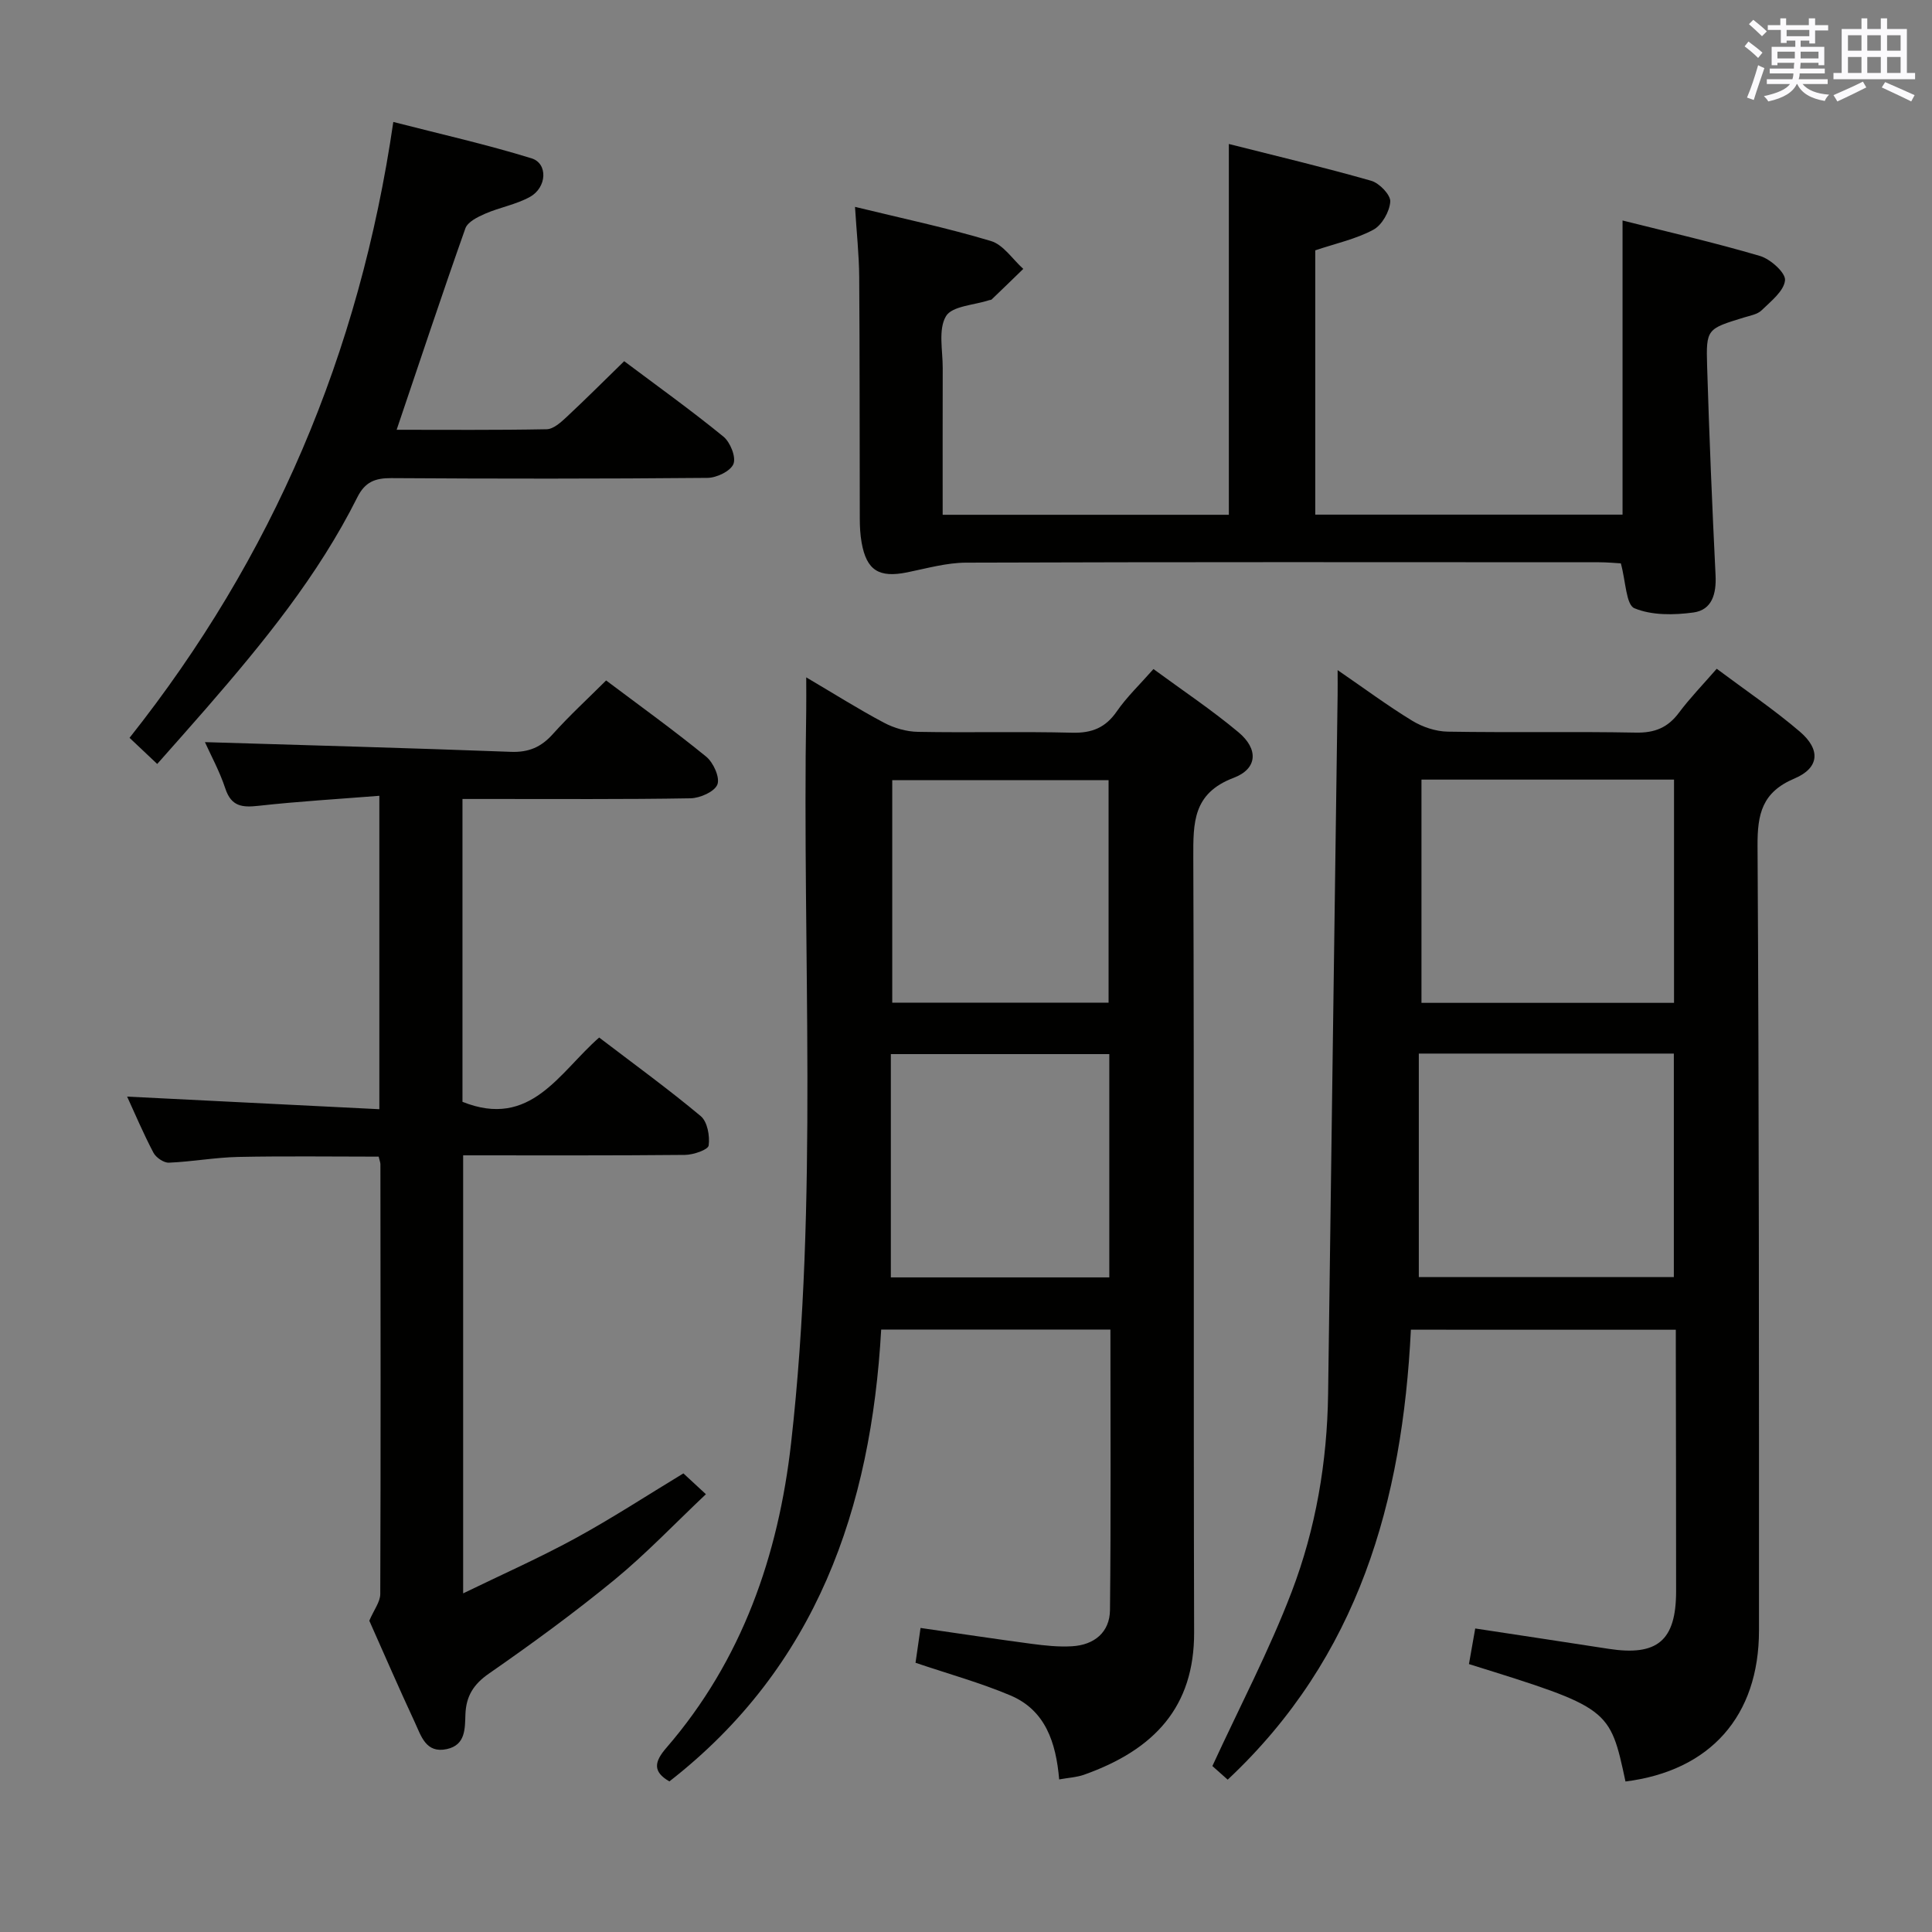<svg enable-background="new 0 0 400 400" viewBox="0 0 400 400" xmlns="http://www.w3.org/2000/svg"><rect x="0" y="0" width="400" height="400" fill="#808080" stroke="none"/><g fill="#010100"><path d="m292.11 275.3c-1.75 35.48-10.81 67.76-37.93 93.16-1.45-1.28-2.76-2.45-3.17-2.82 5.68-12.33 11.78-23.93 16.42-36.08 4.99-13.07 7.35-26.88 7.54-40.98.64-48.26 1.31-96.52 1.97-144.78.02-1.43 0-2.86 0-5.06 5.63 3.86 10.4 7.41 15.46 10.49 2.13 1.3 4.86 2.21 7.33 2.25 12.99.22 25.99-.05 38.98.2 3.89.07 6.59-1.03 8.89-4.11 2.27-3.04 4.94-5.79 7.83-9.11 5.92 4.43 11.83 8.42 17.21 13.02 4.35 3.72 4.05 7.51-1.11 9.7-6.73 2.84-7.69 7.36-7.65 13.97.32 54.14.3 108.27.3 162.41 0 17.77-10.12 29.07-27.64 31.28-3.26-15.22-3.26-15.22-32.41-24.31.41-2.34.83-4.71 1.3-7.37 9.35 1.42 18.48 2.8 27.61 4.21 10.1 1.56 13.97-1.69 13.98-11.9.01-16.66-.04-33.32-.06-49.97 0-1.3 0-2.59 0-4.19-18.36-.01-36.27-.01-54.85-.01zm1.64-57.17v46.27h52.8c0-15.67 0-30.91 0-46.27-17.52 0-34.66 0-52.8 0zm.55-56.72v46.22h52.29c0-15.58 0-30.79 0-46.22-17.54 0-34.75 0-52.29 0z"/><path d="m219.29 368.41c-.66-7.69-2.86-14.35-10.14-17.41-6.22-2.62-12.77-4.43-19.6-6.74.31-2.11.65-4.5 1.04-7.21 7.92 1.14 15.42 2.28 22.94 3.28 2.79.37 5.65.68 8.44.51 4.58-.27 7.79-2.89 7.84-7.49.21-19.27.09-38.55.09-58.08-15.89 0-31.3 0-47.46 0-2.08 37.02-13.39 69.82-43.85 93.55-3.48-2-3.15-4.05-.62-6.96 15.67-18.12 23.19-39.82 25.82-63.11 5.69-50.44 2.27-101.12 3.13-151.69.03-1.94 0-3.89 0-6.82 5.89 3.47 10.89 6.63 16.1 9.39 2.09 1.11 4.64 1.85 7 1.89 10.66.2 21.32-.09 31.98.18 4.08.1 6.89-1.04 9.23-4.43 2.06-2.98 4.75-5.53 7.58-8.75 5.96 4.38 12.04 8.43 17.61 13.09 4.15 3.47 3.97 7.54-1 9.43-8.46 3.2-8.38 9.26-8.36 16.54.2 53.47.02 106.94.17 160.41.04 15.35-8.18 24.28-22.85 29.47-1.51.52-3.18.6-5.09.95zm-34.85-150.17v46.23h45.23c0-15.57 0-30.78 0-46.23-15.01 0-29.75 0-45.23 0zm.29-10.65h44.79c0-15.64 0-30.87 0-46.06-15.14 0-29.87 0-44.79 0z"/><path d="m76.46 335.55c.96-2.26 2.27-3.89 2.27-5.54.11-29.66.06-59.32.03-88.97 0-.32-.14-.65-.36-1.57-9.58 0-19.32-.14-29.05.06-4.8.1-9.58.99-14.38 1.19-1.07.04-2.68-1.06-3.21-2.08-2.08-3.95-3.82-8.08-5.44-11.6 17.25.86 34.57 1.73 52.22 2.61 0-22.07 0-42.97 0-64.89-8.56.68-16.79 1.16-24.98 2.07-3.39.38-5.67.18-6.91-3.58-1.19-3.6-3.05-6.98-4.22-9.6 20.97.64 42.16 1.21 63.34 2.01 3.68.14 6.27-.97 8.69-3.68 3.44-3.83 7.25-7.33 11.03-11.1 7.01 5.27 14.03 10.32 20.72 15.78 1.48 1.21 2.88 4.3 2.32 5.76-.58 1.49-3.59 2.82-5.56 2.86-13.83.24-27.66.13-41.49.14-1.79 0-3.58 0-5.73 0v62.7c14.13 5.66 19.99-6.04 28.3-13.31 7.17 5.47 14.29 10.64 21.03 16.27 1.38 1.15 1.91 4.11 1.64 6.08-.12.89-3.16 1.93-4.88 1.95-15.15.15-30.31.09-45.95.09v90.69c7.91-3.85 15.73-7.31 23.21-11.39 7.57-4.13 14.81-8.86 22.39-13.45 1.23 1.14 2.55 2.36 4.66 4.31-6.42 6.06-12.34 12.3-18.93 17.72-8.35 6.85-17.1 13.24-25.97 19.4-3.23 2.24-4.75 4.7-4.89 8.46-.11 2.94.06 6.34-3.85 7.19-4.31.94-5.3-2.68-6.58-5.44-3.37-7.23-6.53-14.55-9.47-21.14z"/><path d="m195.17 106.58h59.25c0-25.47 0-50.7 0-76.77 9.8 2.48 19.7 4.83 29.48 7.62 1.68.48 4.03 2.92 3.94 4.31-.14 2.07-1.72 4.87-3.51 5.83-3.59 1.93-7.74 2.82-12.02 4.26v54.72h63.62c0-20.13 0-40.16 0-60.9 9.38 2.36 19.01 4.56 28.47 7.35 2.16.64 5.33 3.49 5.17 5.03-.22 2.23-2.92 4.34-4.84 6.21-.87.85-2.38 1.1-3.65 1.49-7.67 2.36-7.87 2.35-7.64 10.05.44 14.46 1.04 28.92 1.75 43.37.18 3.79-.73 7.14-4.59 7.66-4.03.55-8.61.62-12.21-.88-1.74-.72-1.78-5.53-2.81-9.29-1.05-.06-2.8-.23-4.54-.23-43.66-.02-87.33-.07-130.99.08-4.08.01-8.18 1.19-12.23 2.01-5.83 1.18-8.41-.4-9.43-6.16-.29-1.62-.38-3.3-.38-4.95-.05-16.67 0-33.33-.12-50-.03-4.62-.54-9.24-.87-14.56 9.67 2.36 19.02 4.33 28.14 7.07 2.58.77 4.48 3.78 6.7 5.77-2.18 2.12-4.36 4.24-6.56 6.34-.1.1-.32.08-.48.13-3.11 1.04-7.71 1.2-8.97 3.33-1.63 2.75-.66 7.08-.67 10.73-.03 9.98-.01 19.95-.01 30.38z"/><path d="m82.12 88.98c10.2 0 20.64.09 31.07-.11 1.37-.03 2.89-1.39 4.04-2.46 3.99-3.72 7.85-7.58 12-11.63 6.84 5.13 13.86 10.16 20.54 15.61 1.42 1.16 2.66 4.23 2.08 5.67-.59 1.48-3.48 2.87-5.38 2.88-21.82.2-43.65.19-65.47.05-3.37-.02-5.44.81-7.02 3.97-8.11 16.21-19.49 30.12-31.29 43.71-3.27 3.76-6.59 7.48-10.14 11.5-2.58-2.44-4.1-3.87-5.73-5.41 29.62-37.35 47.61-79.45 54.61-127.51 9.65 2.48 19.25 4.64 28.62 7.53 3.43 1.06 3.19 6.04-.34 7.99-2.86 1.58-6.25 2.16-9.28 3.48-1.54.67-3.6 1.69-4.08 3.03-4.86 13.73-9.44 27.55-14.23 41.7z"/></g><path d="m361.2 9.6.8-1c.9.7 1.9 1.4 2.9 2.3l-.9 1.1c-1-1-2-1.8-2.8-2.4zm.5 10.6c.9-2.1 1.6-4.3 2.3-6.7.4.2.8.4 1.3.6-.7 2.1-1.5 4.3-2.2 6.6zm.4-15.2.9-.9c1 .8 2 1.6 2.8 2.4l-1 1c-.9-.9-1.8-1.7-2.7-2.5zm12.5-1.2h1.2v1.4h2.7v1.1h-2.7v2.7h-1.2v-.6h-1.8v1.3h4.9v3.8h-1.2v-.5h-3.7c0 .4-.1.9-.1 1.2h5.1v1h-5.2c0 .5-.1.9-.2 1.2h6v1h-5.2c1.1 1.3 2.9 2 5.5 2.2-.4.4-.7.8-.9 1.3-2.9-.5-4.8-1.6-5.7-3.5h-.1c-.8 1.7-2.7 2.9-5.9 3.6-.2-.4-.6-.8-.9-1.1 2.8-.6 4.6-1.4 5.4-2.5h-4.8v-1h5.3c.1-.3.2-.7.2-1.2h-4.9v-1h5c0-.4 0-.8.1-1.2h-3.5v.5h-1.2v-3.8h4.9v-1.3h-1.8v.5h-1.2v-2.7h-2.7v-1h2.6v-1.4h1.2v1.4h4.7v-1.4zm-6.6 8.3h3.6c0-.4 0-.9 0-1.4h-3.6zm1.9-4.6h4.7v-1.3h-4.7zm6.6 3.2h-3.7v1.4h3.7z" fill="#fbfafc"/><path d="m385.3 3.8h1.3v2.2h2.8v-2.2h1.3v2.2h4.1v9.1h1.7v1.3h-16.9v-1.3h1.7v-9.1h4.1v-2.2zm.4 13.1.7 1.2c-1.8.9-3.8 1.9-6 2.9-.2-.4-.5-.8-.8-1.3 2.3-1 4.3-1.9 6.1-2.8zm-3.1-6.4h2.8v-3.2h-2.8zm0 4.6h2.8v-3.3h-2.8zm4-4.6h2.8v-3.2h-2.8zm0 4.6h2.8v-3.3h-2.8zm3.7 1.9c2.1.9 4.1 1.8 6.1 2.7l-.7 1.3c-2.2-1.1-4.2-2-6.1-2.9zm3.2-9.7h-2.8v3.2h2.8zm-2.8 7.8h2.8v-3.3h-2.8z" fill="#fbfafc"/></svg>